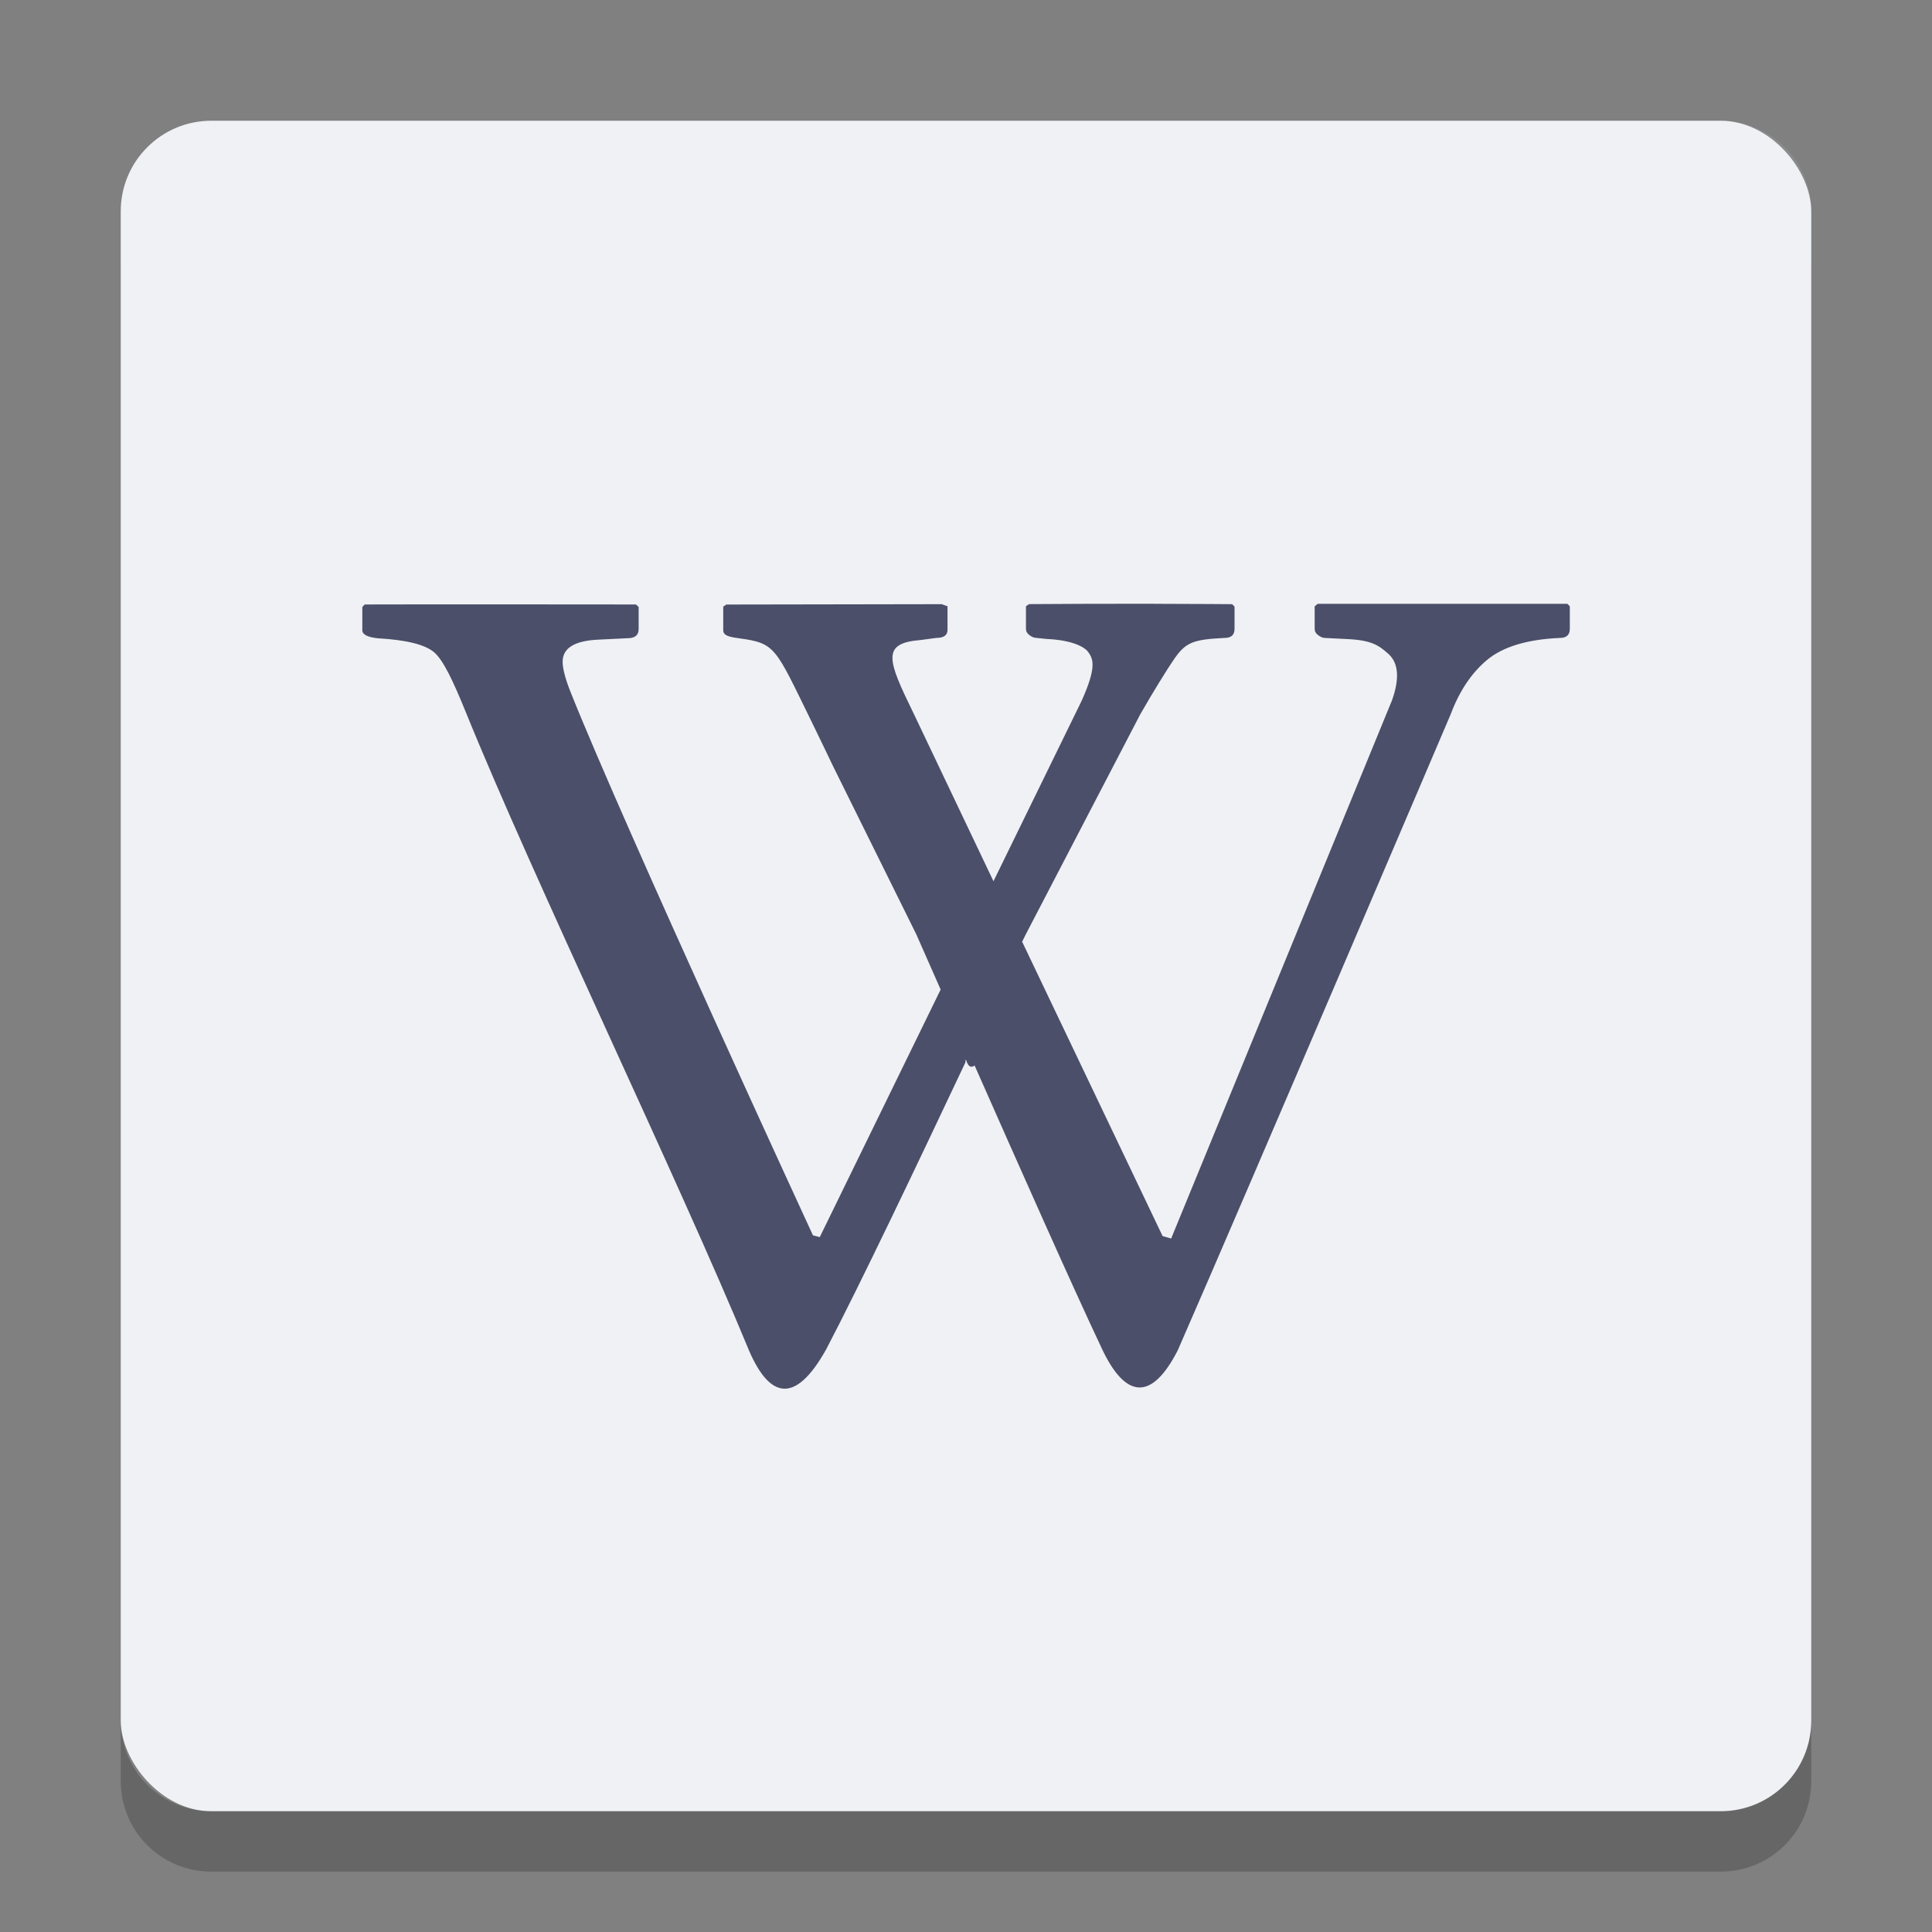<svg xmlns="http://www.w3.org/2000/svg" width="32" height="32" version="1">
 <rect width="100%" height="100%" fill="#808080" stroke="none"/>
 <rect fill="#eff1f5" width="28" height="28" x="2" y="2" rx="1.5" ry="1.5"/>
 <path fill="#eff1f5" opacity=".1" d="m3.5 2c-0.831 0-1.5 0.669-1.5 1.5v1c0-0.831 0.669-1.5 1.5-1.5h25c0.831 0 1.5 0.669 1.5 1.5v-1c0-0.831-0.669-1.5-1.5-1.5h-25z"/>
 <path opacity=".2" d="m2 28.5v1c0 0.831 0.669 1.5 1.5 1.5h25c0.831 0 1.5-0.669 1.5-1.5v-1c0 0.831-0.669 1.5-1.5 1.5h-25c-0.831 0-1.5-0.669-1.5-1.5z"/>
 <path fill="#4c4f69" d="m19.114 10c-0.711-0.001-1.553 0.002-2.07 0.006l-0.051 0.035v0.373c0 0.045 0.019 0.077 0.057 0.105 0.038 0.029 0.077 0.047 0.119 0.047l0.164 0.017c0.423 0.018 0.623 0.132 0.681 0.204 0.101 0.127 0.148 0.267-0.096 0.815l-1.463 2.994-1.322-2.778c-0.434-0.888-0.54-1.165 0.113-1.217l0.261-0.035c0.126 0 0.187-0.045 0.187-0.134v-0.39l-0.096-0.035s-2.462 0.004-3.568 0.006l-0.051 0.035v0.39c0 0.087 0.09 0.111 0.261 0.134 0.612 0.083 0.597 0.148 1.202 1.38 0.091 0.185 0.357 0.74 0.357 0.74l1.378 2.784s0.298 0.676 0.403 0.914l-2.002 4.1-0.113-0.029s-3.11-6.735-4.01-8.987c-0.094-0.233-0.136-0.406-0.136-0.513 0-0.229 0.199-0.35 0.601-0.367l0.471-0.023c0.124 0 0.187-0.049 0.187-0.151v-0.367l-0.045-0.041s-3.723-0.004-4.492 0l-0.04 0.042v0.384c0 0.07 0.082 0.115 0.255 0.134 0.473 0.026 0.786 0.104 0.936 0.233 0.149 0.13 0.307 0.459 0.516 0.973 1.13 2.788 3.533 7.766 4.702 10.6 0.337 0.774 0.757 0.894 1.271-0.023 0.554-1.056 1.524-3.094 2.309-4.758 0.011-0.162 0.011 0.15 0.153 0.052 0.733 1.658 1.618 3.654 2.11 4.694 0.381 0.807 0.813 0.885 1.254 0.023 1.151-2.629 4.521-10.536 4.521-10.536 0.146-0.388 0.346-0.686 0.607-0.903 0.26-0.215 0.661-0.337 1.202-0.361 0.11 0 0.164-0.051 0.164-0.151v-0.373l-0.04-0.041h-4.135l-0.051 0.041v0.373c0 0.044 0.019 0.077 0.057 0.105 0.038 0.029 0.077 0.047 0.119 0.047l0.346 0.017c0.424 0.018 0.539 0.104 0.703 0.25 0.163 0.15 0.184 0.404 0.057 0.763l-3.659 8.917-0.142-0.041-2.326-4.875c0.002-0.004 0.057-0.116 0.057-0.116l1.9-3.652c0.221-0.385 0.436-0.731 0.545-0.891 0.198-0.293 0.309-0.347 0.851-0.373 0.11 0 0.165-0.049 0.165-0.151v-0.367l-0.04-0.041s-0.582-0.005-1.293-0.006z"/>
</svg>
